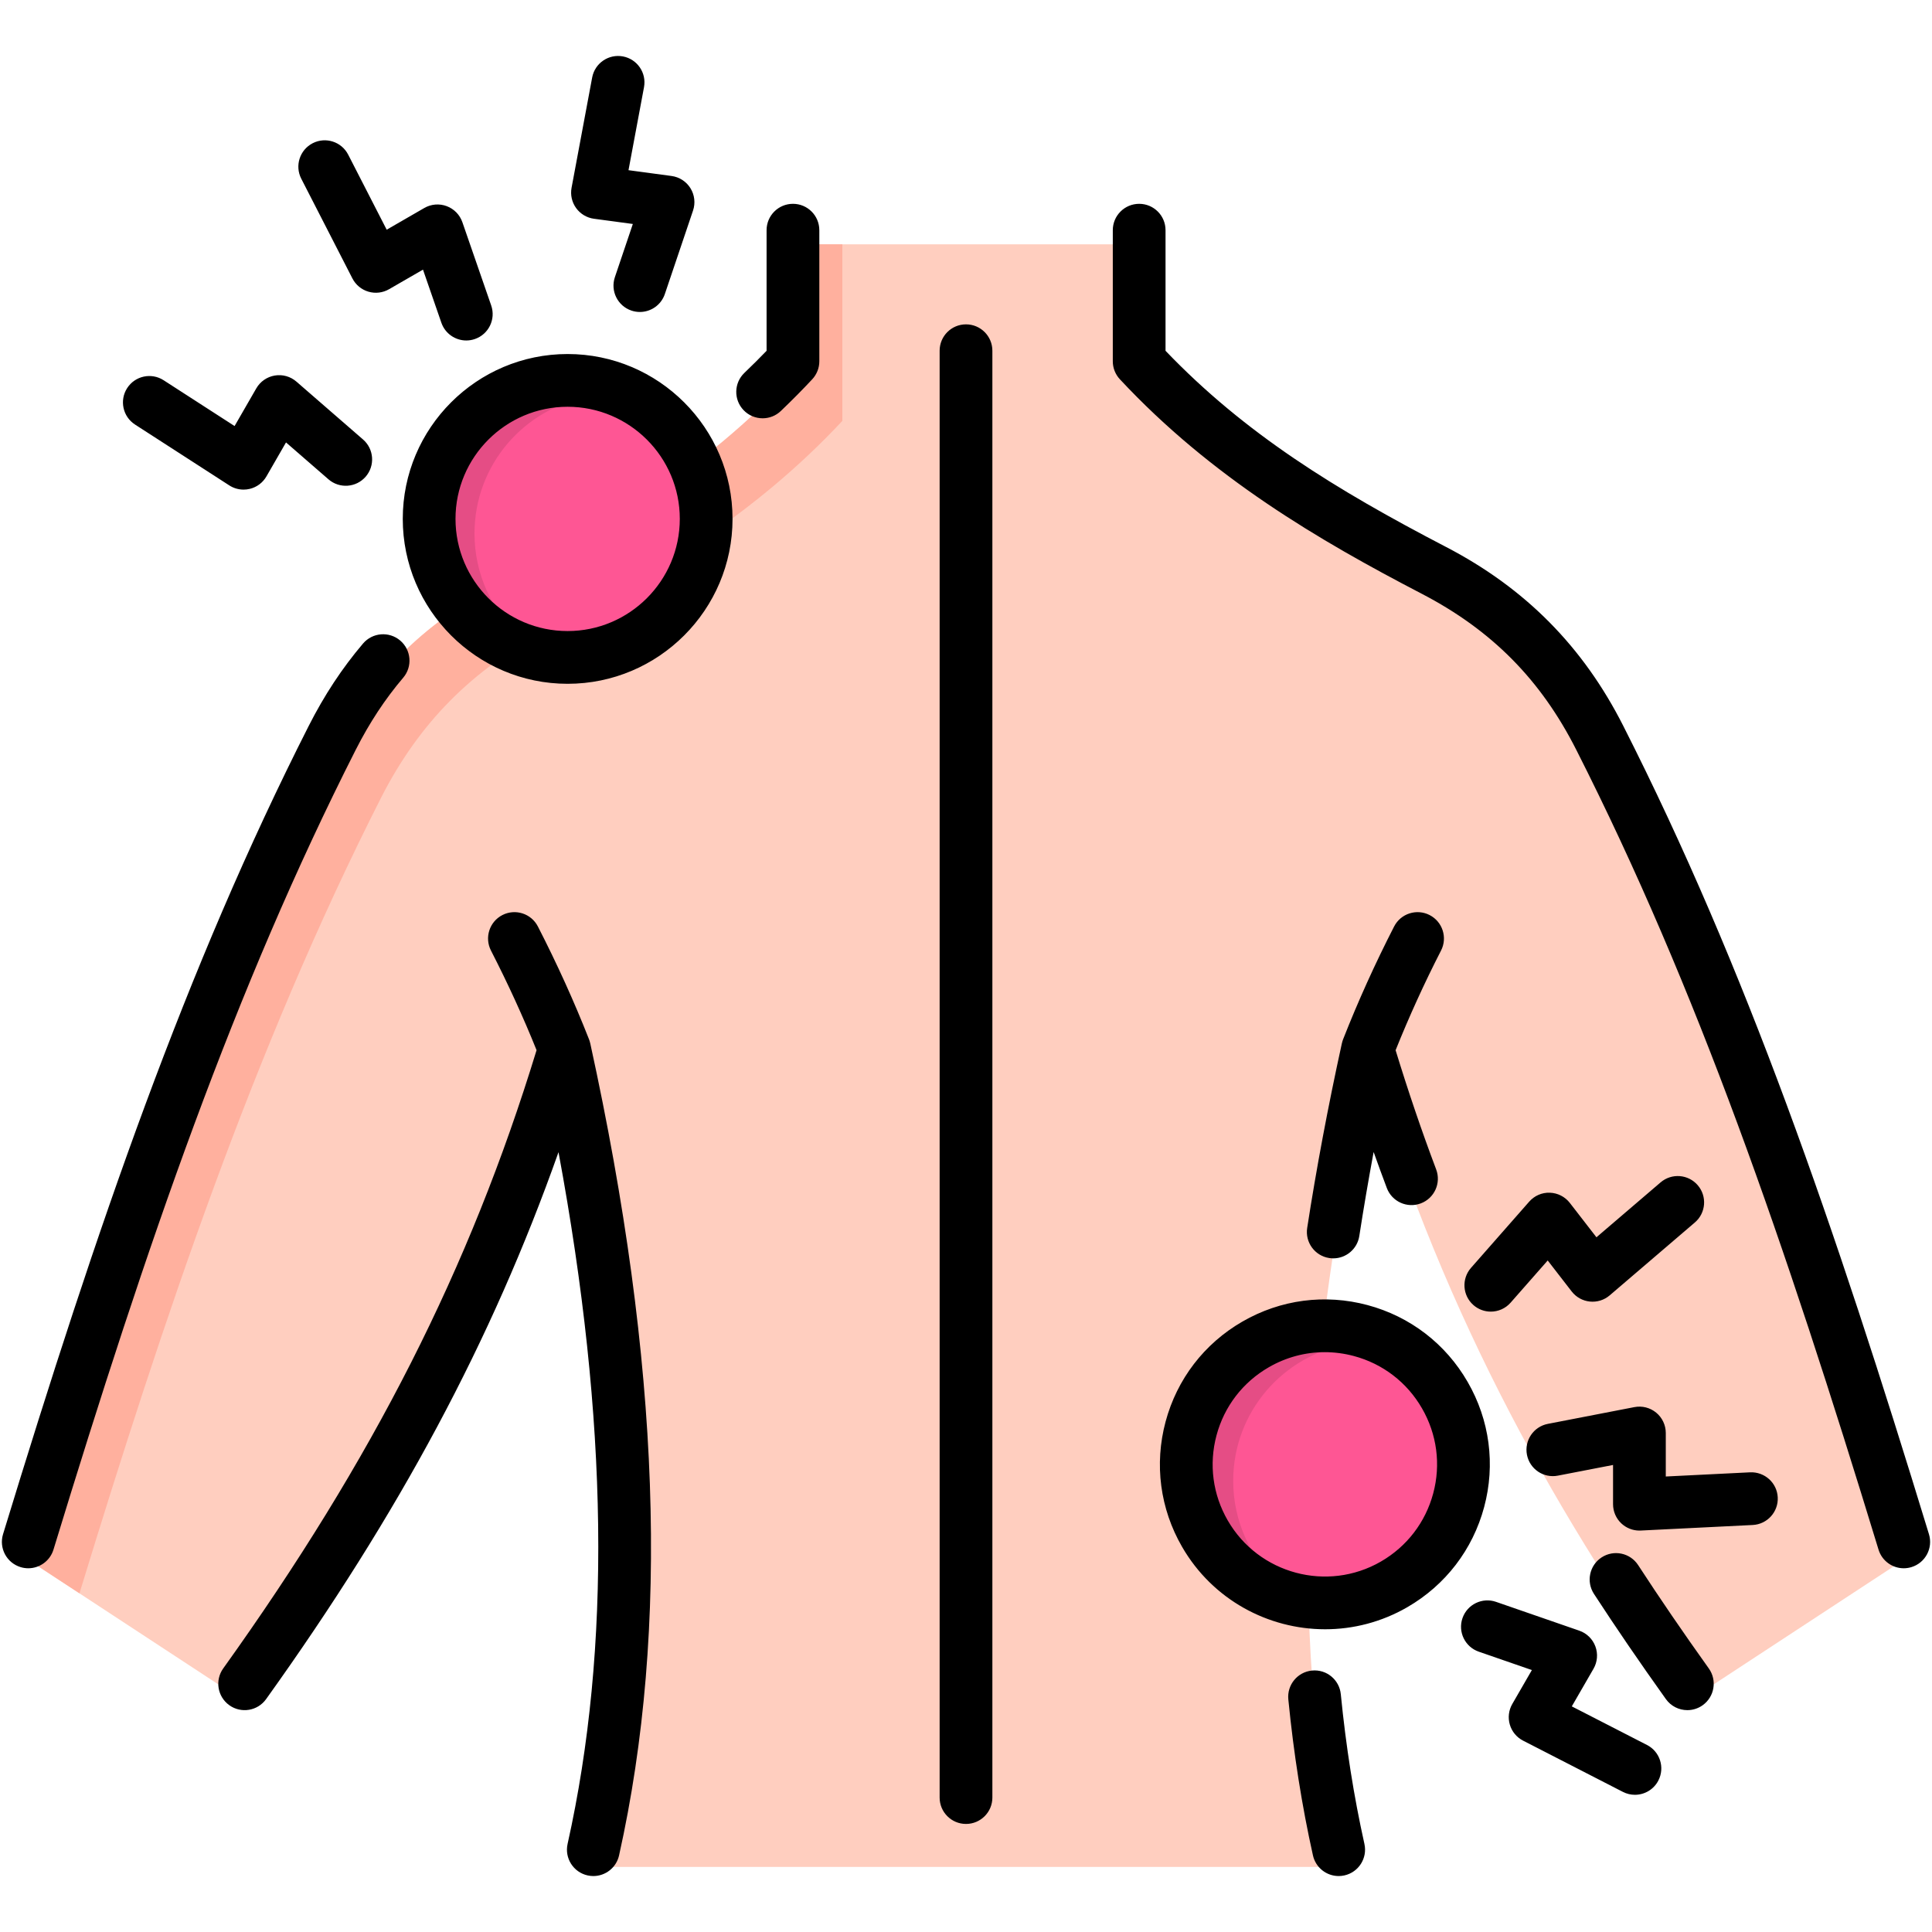 <svg id="Layer_1" enable-background="new 0 0 512 512" viewBox="0 0 512 512" xmlns="http://www.w3.org/2000/svg"><g><g><path clip-rule="evenodd" d="m249.622 494.762h-16.612-75.97c14.259-63.979 9.156-135.895-7.654-212.631-20.636 68.572-51.08 121.325-84.926 168.58l-57.46-37.673c22.479-73.617 46.631-146.299 80.704-213.509 10.091-19.871 24.237-34.187 44.023-44.448 27.837-14.457 54.965-30.53 78.323-55.56v-34.783h91.929v34.782c23.33 25.03 50.486 41.103 78.294 55.56 19.786 10.262 33.96 24.577 44.023 44.448 34.073 67.211 58.225 139.892 80.704 213.51l-57.46 37.673c-33.846-47.254-64.262-100.008-84.899-168.579-16.81 76.735-21.94 148.652-7.682 212.631h-68.94-23.613-12.784z" fill="#ffcebf" fill-rule="evenodd"/></g><g><path clip-rule="evenodd" d="m21.06 422.25-14.06-9.212c22.479-73.617 46.631-146.299 80.704-213.509 10.091-19.871 24.237-34.187 44.023-44.448 27.837-14.457 54.965-30.53 78.323-55.56v-34.783h13.181v46.801c-23.33 25.002-50.457 41.075-78.294 55.532-19.786 10.29-33.931 24.577-44.023 44.476-33.648 66.361-57.63 138.05-79.854 210.703z" fill="#ffb09e" fill-rule="evenodd"/></g><g><path clip-rule="evenodd" d="m150.238 178.154c20.24 0 36.766-16.498 36.766-36.766s-16.526-36.794-36.766-36.794c-20.268 0-36.795 16.526-36.795 36.794s16.527 36.766 36.795 36.766z" fill="#fe5694" fill-rule="evenodd"/></g><g><path clip-rule="evenodd" d="m383.136 374.06c-10.148-17.603-32.656-23.641-50.231-13.465-17.603 10.148-23.642 32.656-13.465 50.231 10.148 17.603 32.655 23.613 50.23 13.465 17.605-10.148 23.643-32.655 13.466-50.231z" fill="#fe5694" fill-rule="evenodd"/></g><g><path clip-rule="evenodd" d="m125.746 141.388c0-18.227 13.238-33.336 30.615-36.284-1.984-.34-4.054-.51-6.123-.51-20.325 0-36.795 16.47-36.795 36.794 0 7.71 2.381 14.882 6.435 20.778 6.633 9.666 17.745 15.988 30.359 15.988 2.069 0 4.139-.17 6.123-.51-12.218-2.041-22.394-10.148-27.355-21.09-2.097-4.649-3.259-9.78-3.259-15.166z" fill="#e54d85" fill-rule="evenodd"/></g><g><path clip-rule="evenodd" d="m326.811 392.429c0-18.199 13.238-33.336 30.615-36.256-1.984-.34-4.053-.51-6.151-.51-20.297 0-36.766 16.47-36.766 36.766 0 7.739 2.381 14.882 6.435 20.807 6.633 9.638 17.745 15.988 30.332 15.988 2.098 0 4.167-.17 6.151-.51-12.218-2.069-22.394-10.148-27.355-21.118-2.099-4.622-3.261-9.752-3.261-15.167z" fill="#e54d85" fill-rule="evenodd"/></g></g><path d="m361.585 488.659c.841 3.767-1.531 7.502-5.297 8.342-.513.115-1.025.17-1.529.17-3.201 0-6.087-2.212-6.813-5.467-2.92-13.083-5.117-26.996-6.528-41.352-.378-3.841 2.43-7.261 6.27-7.638 3.854-.382 7.261 2.43 7.638 6.27 1.356 13.795 3.463 27.143 6.259 39.675zm-254.731-309.059c2.5-2.941 2.143-7.35-.796-9.851-2.939-2.499-7.35-2.144-9.851.796-5.532 6.506-10.244 13.653-14.404 21.851-32.514 64.134-55.894 132.004-80.996 214.179-1.128 3.691.951 7.597 4.641 8.725.681.208 1.368.307 2.045.307 2.992 0 5.76-1.939 6.68-4.948 24.89-81.481 48.035-148.705 80.094-211.94 3.656-7.206 7.773-13.459 12.587-19.119zm103.286-125.586c-3.86 0-6.988 3.129-6.988 6.988v31.96c-1.804 1.876-3.746 3.809-5.882 5.857-2.787 2.671-2.88 7.094-.21 9.88 1.372 1.432 3.208 2.153 5.046 2.153 1.739 0 3.48-.645 4.834-1.943 3.089-2.96 5.81-5.711 8.317-8.405 1.203-1.293 1.871-2.993 1.871-4.759v-34.743c.001-3.859-3.128-6.988-6.988-6.988zm-53.746 222.39c-.076-.323-.167-.644-.291-.961-.007-.019-.016-.038-.023-.057-.002-.005-.004-.01-.006-.015-3.877-9.866-8.427-19.908-13.528-29.847-1.764-3.435-5.976-4.786-9.408-3.026-3.433 1.762-4.788 5.975-3.026 9.408 4.515 8.795 8.569 17.663 12.083 26.399-17.667 57.773-43.338 108.412-83.039 163.842-2.247 3.137-1.525 7.503 1.612 9.75 3.138 2.248 7.502 1.524 9.75-1.612 35.304-49.29 59.788-94.933 77.491-144.951 13.221 71.205 13.988 131.378 2.406 183.327-.839 3.767 1.533 7.501 5.3 8.341.512.114 1.023.169 1.527.169 3.201 0 6.088-2.214 6.814-5.469 13.409-60.145 10.912-130.537-7.633-215.2-.006-.034-.022-.065-.029-.098zm277.728 138.36c-2.103-3.233-6.43-4.15-9.669-2.045-3.234 2.105-4.15 6.434-2.045 9.669 5.827 8.954 12.064 18.076 19.068 27.888 1.364 1.911 3.512 2.929 5.693 2.929 1.404 0 2.824-.422 4.054-1.3 3.141-2.243 3.87-6.607 1.629-9.748-6.887-9.648-13.013-18.608-18.73-27.393zm77.071-8.189c-25.102-82.175-48.483-150.045-80.992-214.172-10.628-21.018-25.984-36.534-46.948-47.436-29.326-15.246-53.299-30.01-74.375-52.003v-31.962c0-3.86-3.129-6.988-6.988-6.988s-6.988 3.129-6.988 6.988v34.742c0 1.768.671 3.471 1.876 4.764 24.24 26.008 52.789 42.698 80.028 56.859 18.53 9.636 31.534 22.773 40.927 41.349 32.06 63.238 55.205 130.462 80.095 211.943.92 3.011 3.688 4.948 6.68 4.948.676-.001 1.365-.099 2.045-.307 3.689-1.128 5.768-5.034 4.64-8.725zm-255.193-320.619c-3.86 0-6.988 3.129-6.988 6.988v383.43c0 3.86 3.129 6.988 6.988 6.988s6.988-3.129 6.988-6.988v-383.43c0-3.86-3.128-6.988-6.988-6.988zm122.862 156.542c-3.432-1.759-7.646-.408-9.407 3.027-5.021 9.786-9.563 19.828-13.499 29.848-.001.002-.002.005-.003.008-.008.02-.017.041-.025.062-.125.319-.216.641-.292.965-.007.031-.021.059-.028.091-3.661 16.691-6.753 33.15-9.19 48.921-.59 3.814 2.024 7.384 5.838 7.973.362.057.721.084 1.076.084 3.388-.001 6.364-2.47 6.898-5.922 1.126-7.285 2.395-14.722 3.797-22.264 1.145 3.228 2.312 6.412 3.497 9.55 1.365 3.609 5.394 5.43 9.008 4.066 3.61-1.365 5.43-5.398 4.066-9.008-3.811-10.084-7.415-20.706-10.749-31.584 3.563-8.868 7.594-17.742 12.041-26.41 1.761-3.434.405-7.645-3.028-9.407zm-184.734-104.996c0 24.101-19.608 43.71-43.711 43.71-24.086 0-43.681-19.608-43.681-43.71 0-24.087 19.596-43.682 43.681-43.682 24.102 0 43.711 19.596 43.711 43.682zm-13.977 0c0-16.38-13.338-29.706-29.734-29.706-16.379 0-29.705 13.326-29.705 29.706 0 16.395 13.326 29.733 29.705 29.733 16.396 0 29.734-13.338 29.734-29.733zm-144.369-24.994 24.982 16.126c1.139.735 2.456 1.117 3.789 1.117.549 0 1.101-.065 1.644-.197 1.861-.45 3.455-1.644 4.41-3.303l5.187-9.004 11.25 9.773c2.915 2.531 7.327 2.221 9.859-.693 2.53-2.914 2.22-7.327-.693-9.859l-17.654-15.334c-1.577-1.368-3.68-1.967-5.741-1.615-2.058.345-3.855 1.594-4.897 3.403l-5.752 9.983-18.806-12.139c-3.243-2.093-7.566-1.162-9.661 2.082-2.091 3.241-1.159 7.567 2.083 9.66zm57.606-38.726c.873 1.703 2.406 2.973 4.242 3.514 1.836.54 3.812.307 5.469-.65l8.996-5.191 4.871 14.07c1 2.891 3.708 4.705 6.603 4.705.757-.001 1.529-.125 2.286-.387 3.647-1.262 5.58-5.242 4.318-8.889l-7.638-22.066c-.681-1.97-2.208-3.533-4.161-4.261-1.951-.73-4.13-.548-5.935.494l-9.965 5.75-10.201-19.891c-1.761-3.434-5.974-4.79-9.407-3.029-3.434 1.761-4.79 5.973-3.029 9.407zm64.018-15.812 10.301 1.386-4.758 14.094c-1.235 3.657.729 7.622 4.385 8.857.742.25 1.495.369 2.237.369 2.915 0 5.635-1.839 6.62-4.754l7.47-22.124c.668-1.978.416-4.149-.684-5.922s-2.937-2.961-5.004-3.24l-11.415-1.536 4.11-21.997c.709-3.794-1.792-7.443-5.586-8.153-3.794-.709-7.445 1.791-8.153 5.586l-5.46 29.225c-.351 1.883.085 3.827 1.208 5.379 1.122 1.551 2.832 2.574 4.729 2.83zm235.908 341.416c-3.021 11.268-10.254 20.694-20.368 26.541-6.862 3.962-14.363 5.845-21.769 5.845-15.111 0-29.828-7.837-37.912-21.839-5.844-10.11-7.399-21.893-4.375-33.174 3.022-11.28 10.259-20.703 20.375-26.535 10.099-5.83 21.87-7.38 33.143-4.363 11.28 3.02 20.703 10.252 26.533 20.366 5.842 10.111 7.395 21.887 4.373 33.159zm-16.478-26.172-.005-.007c-3.963-6.875-10.369-11.792-18.039-13.846-2.559-.685-5.157-1.024-7.737-1.024-5.149 0-10.23 1.35-14.807 3.993-6.884 3.968-11.805 10.376-13.861 18.047-2.057 7.673-.999 15.685 2.978 22.564 8.198 14.195 26.406 19.078 40.589 10.884 6.881-3.979 11.805-10.393 13.861-18.059 2.056-7.665.997-15.675-2.979-22.552zm59.628 89.221-19.922-10.228 5.752-9.966c1.042-1.806 1.223-3.982.494-5.936-.728-1.953-2.291-3.48-4.261-4.161l-22.067-7.638c-3.642-1.26-7.627.67-8.889 4.318-1.262 3.647.671 7.627 4.318 8.889l14.071 4.87-5.192 8.995c-.956 1.657-1.191 3.634-.65 5.468.54 1.835 1.81 3.368 3.512 4.242l26.452 13.58c1.02.524 2.111.773 3.185.773 2.537 0 4.984-1.386 6.222-3.798 1.764-3.434.409-7.646-3.025-9.408zm27.329-72.255-22.343 1.107v-11.527c0-2.086-.933-4.063-2.541-5.39-1.61-1.327-3.724-1.867-5.776-1.471l-22.944 4.442c-3.789.734-6.265 4.4-5.532 8.189.735 3.789 4.393 6.268 8.189 5.532l14.628-2.831v10.4c0 1.913.785 3.743 2.171 5.062 1.303 1.239 3.028 1.926 4.818 1.926.115 0 .23-.003.346-.009l29.677-1.471c3.855-.191 6.825-3.471 6.634-7.326-.193-3.854-3.464-6.801-7.327-6.633zm-73.326-44.326c1.327 1.167 2.972 1.74 4.61 1.74 1.94 0 3.87-.803 5.251-2.375l9.828-11.18 6.36 8.214c1.171 1.513 2.91 2.479 4.814 2.673 1.907.197 3.802-.398 5.255-1.642l22.577-19.324c2.932-2.51 3.275-6.921.765-9.853-2.51-2.933-6.921-3.274-9.853-.765l-17.001 14.551-7.05-9.106c-1.277-1.649-3.223-2.641-5.308-2.707-2.097-.078-4.09.805-5.466 2.371l-15.418 17.541c-2.547 2.899-2.263 7.314.636 9.862z"/></svg>